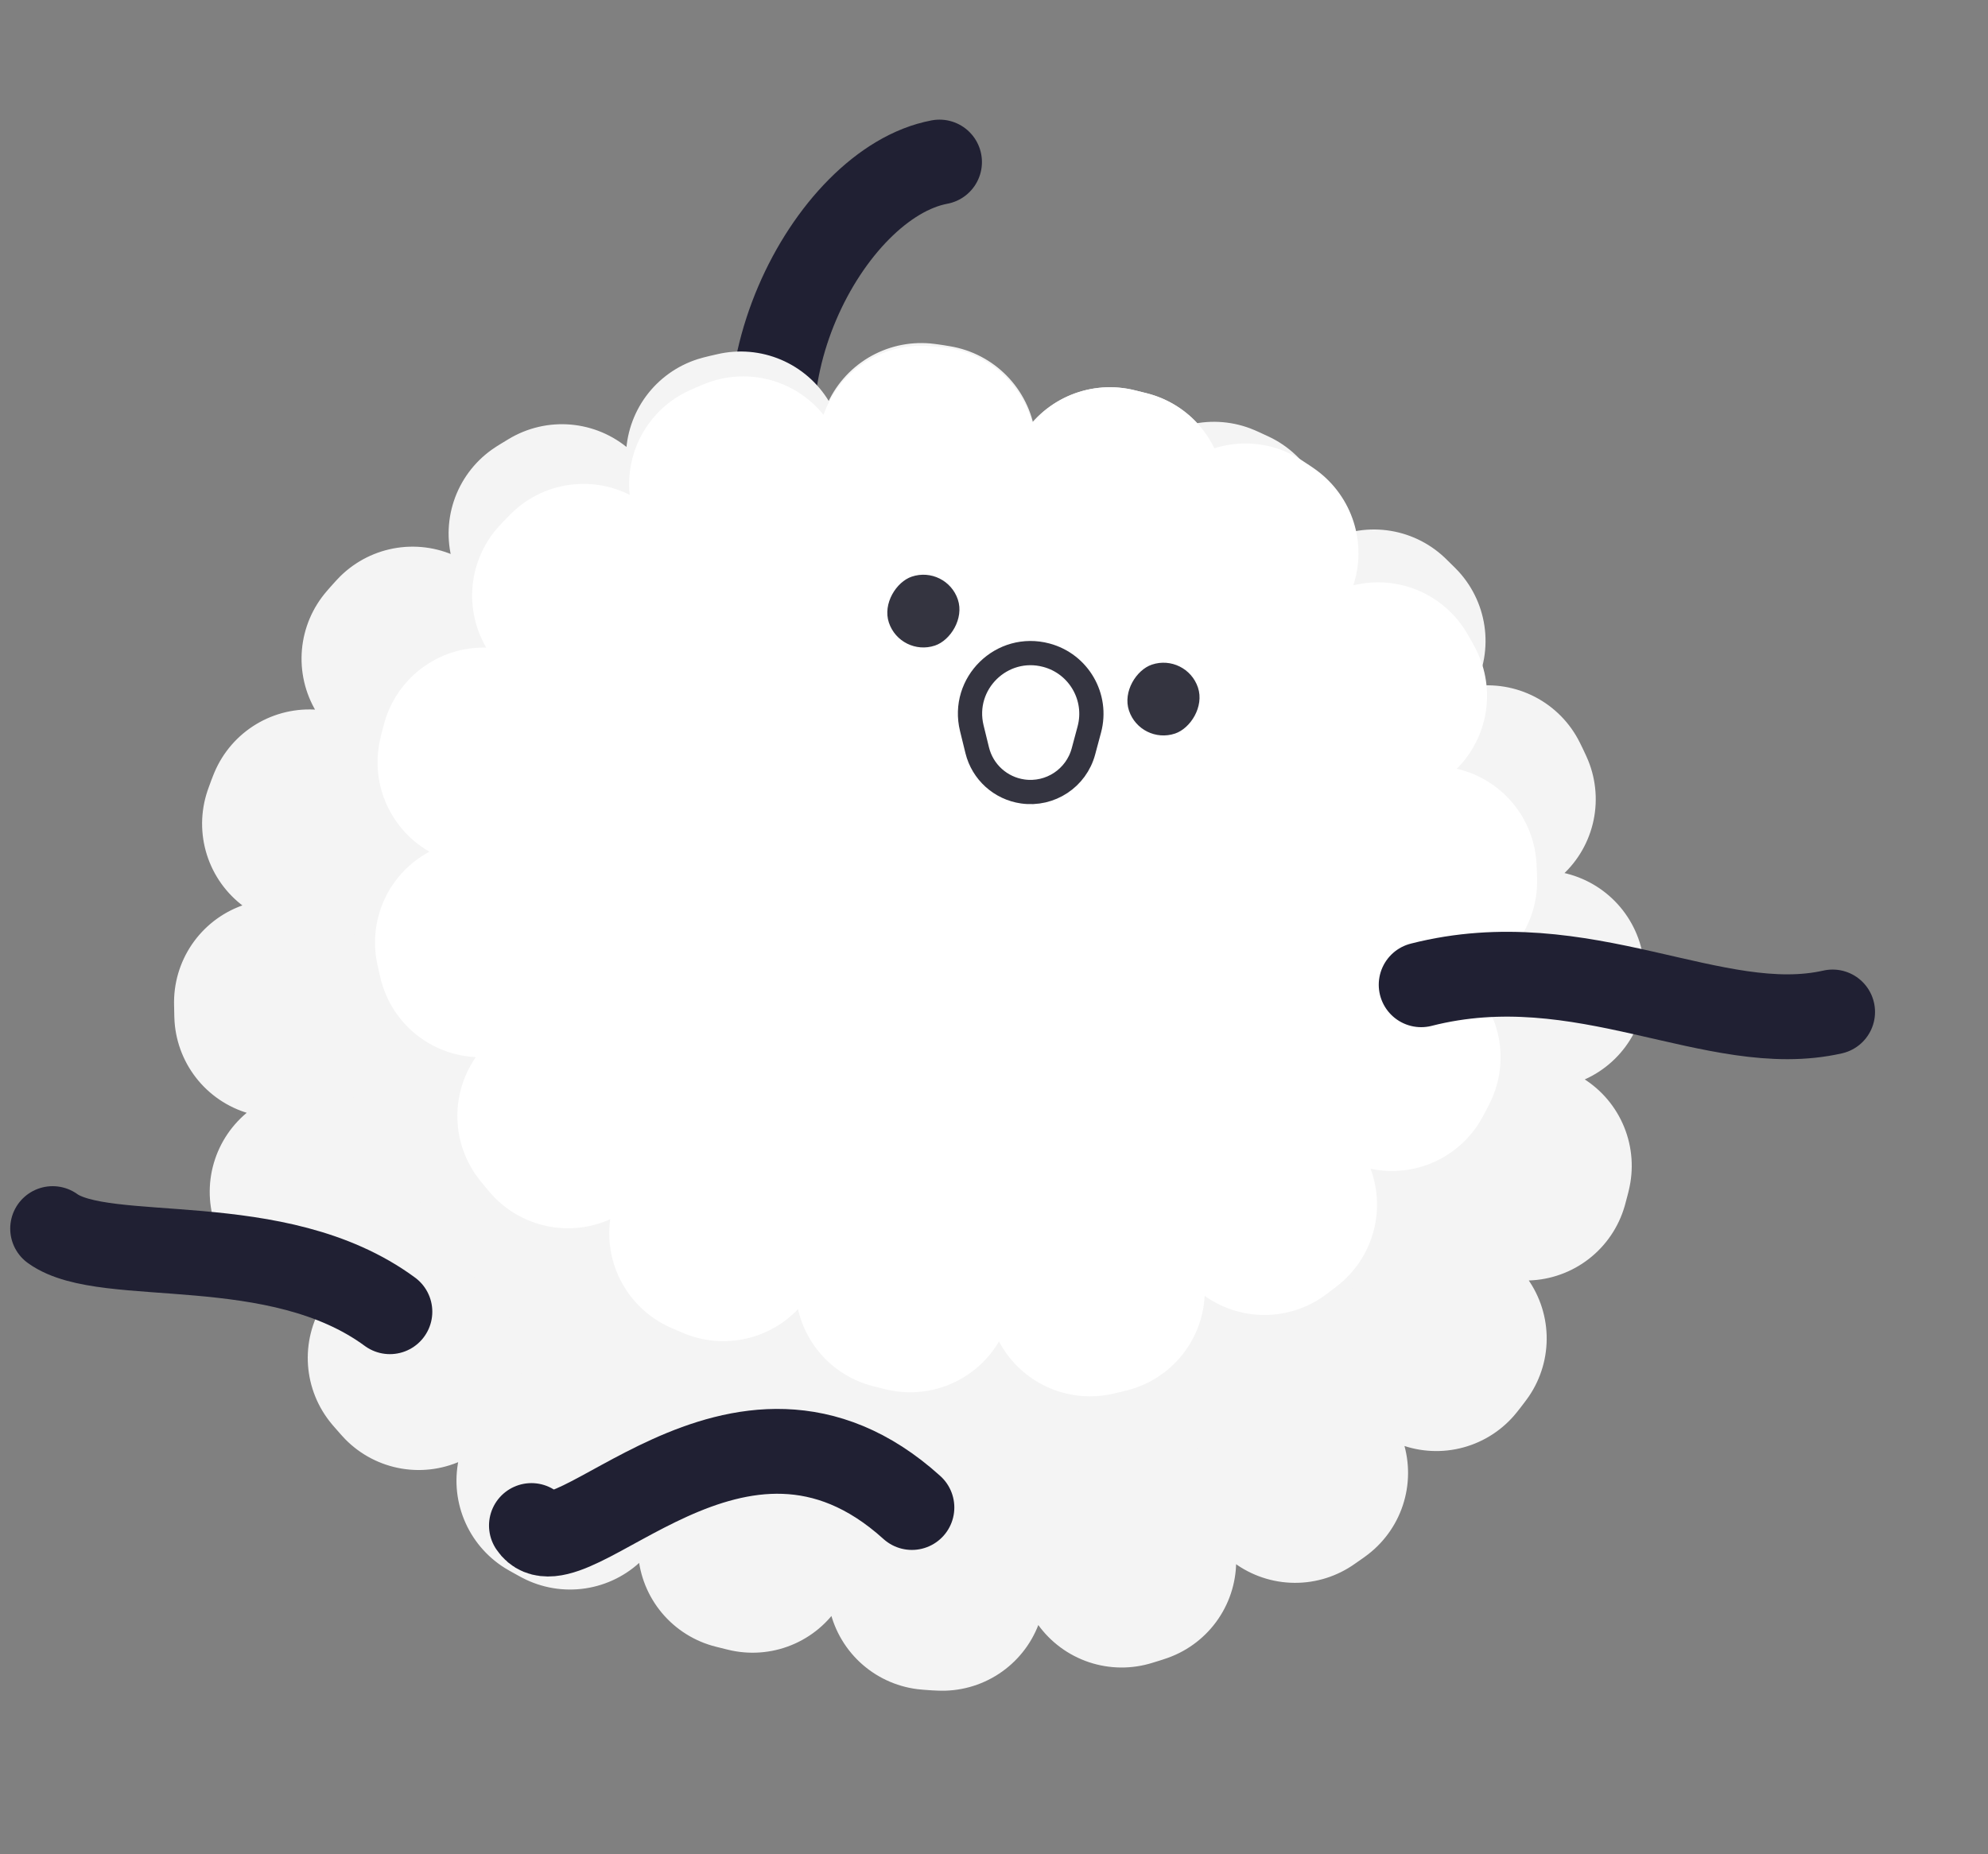 <svg width="164" height="153" viewBox="0 0 164 153" fill="none" xmlns="http://www.w3.org/2000/svg">
<rect x="0" y="0" width="164" height="153" fill="#808080" stroke="none"/>
<path d="M66.005 44.136C59.255 32.445 68.28 15.104 77.505 13.372" stroke="#202033" stroke-width="7" stroke-linecap="round"/>
<rect width="105" height="92" rx="46" transform="matrix(-0.97 -0.241 -0.241 0.97 137.154 51.776)" fill="#F4F4F4" stroke="#F4F4F4" stroke-width="17" stroke-linecap="round" stroke-linejoin="round" stroke-dasharray="1 15"/>
<rect width="80" height="68" rx="34" transform="matrix(-0.97 -0.241 -0.241 0.97 125.51 48.881)" fill="white" stroke="white" stroke-width="17" stroke-linecap="round" stroke-linejoin="round" stroke-dasharray="1 15"/>
<rect x="74.285" y="54.222" width="6" height="6" rx="3" transform="rotate(-108.563 74.285 54.222)" fill="#343440"/>
<rect x="94.092" y="61.482" width="6" height="6" rx="3" transform="rotate(-108.563 94.092 61.482)" fill="#343440"/>
<path d="M89.379 61.998C88.787 64.208 86.638 65.628 84.372 65.306V65.306C82.542 65.046 81.053 63.698 80.614 61.903L80.169 60.087C79.264 56.392 82.65 53.079 86.325 54.064V54.064C88.994 54.779 90.578 57.523 89.863 60.192L89.379 61.998Z" stroke="#343440" stroke-width="2" stroke-linecap="round" stroke-linejoin="round"/>
<path d="M32.163 108.234C22.842 101.375 8.712 104.526 4.343 101.375" stroke="#202033" stroke-width="7" stroke-linecap="round"/>
<path d="M75.227 124.389C60.842 111.375 46.842 130.375 43.841 125.876" stroke="#202033" stroke-width="7" stroke-linecap="round"/>
<path d="M151.18 83.501C141.464 85.701 130.569 77.85 117.24 81.255" stroke="#202033" stroke-width="7" stroke-linecap="round"/>
</svg>
